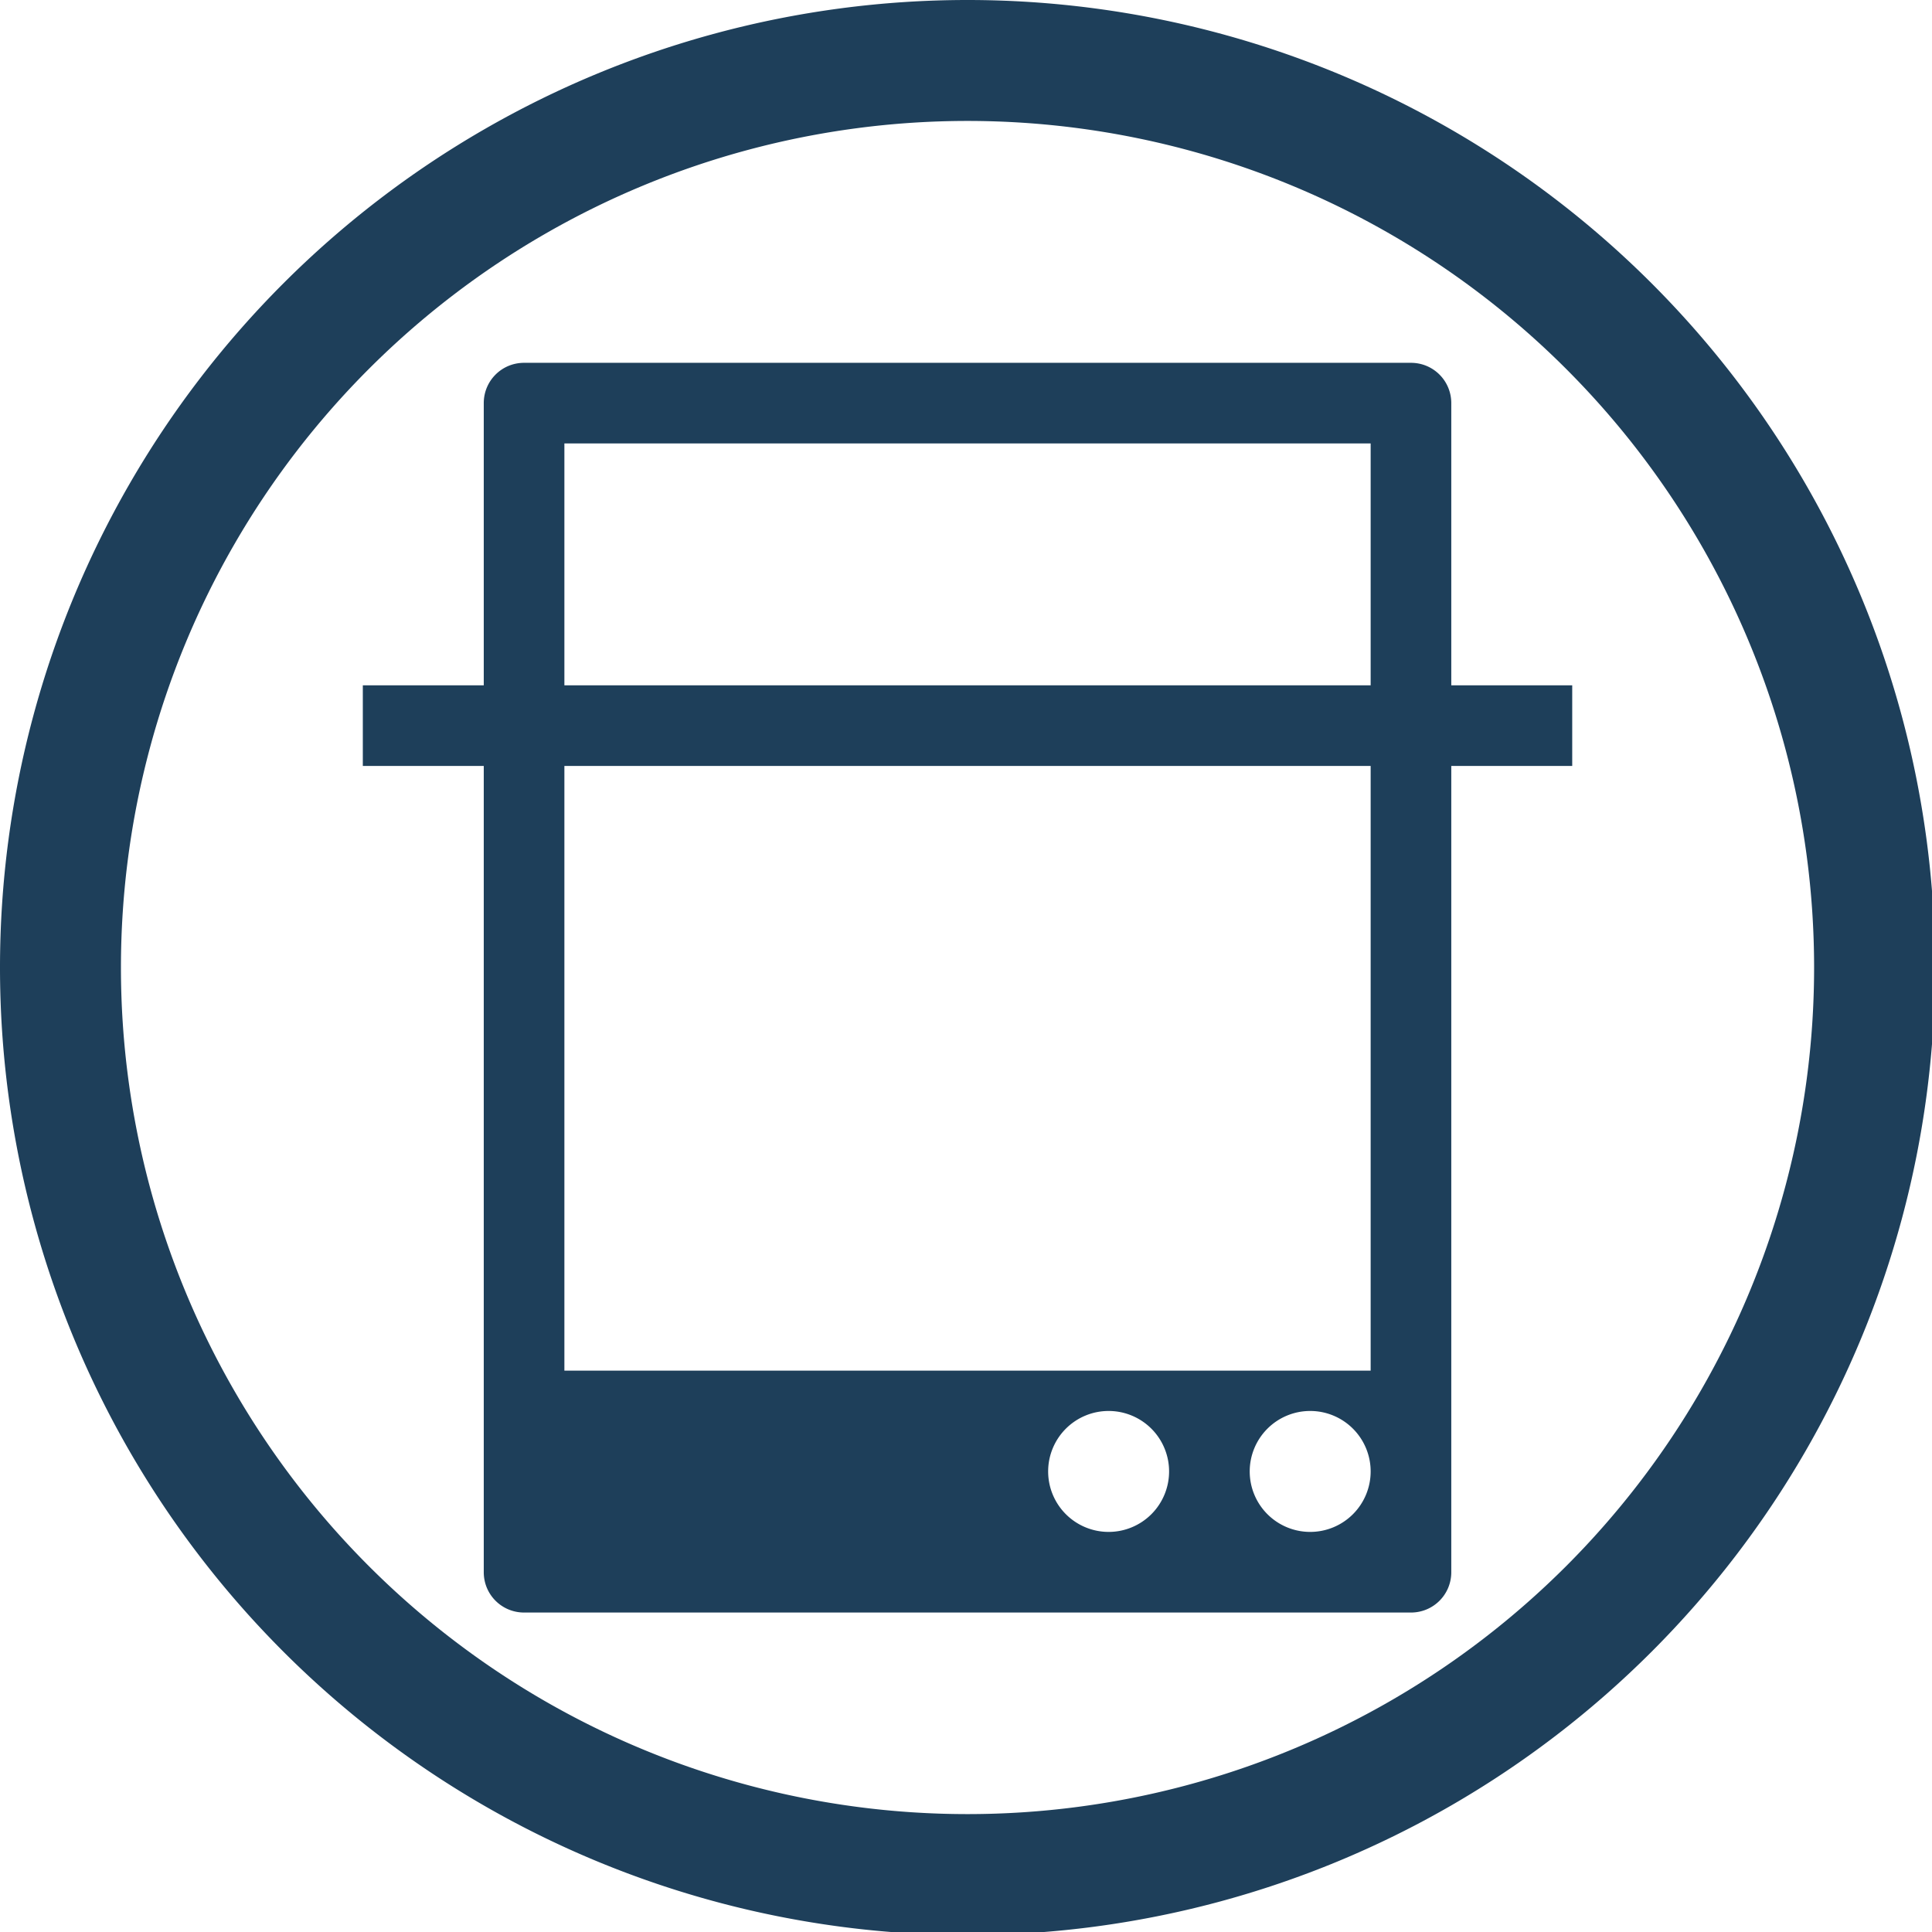 <?xml version="1.0" encoding="UTF-8" standalone="no"?>
<svg
   xmlns:dc="http://purl.org/dc/elements/1.1/"
   xmlns:cc="http://creativecommons.org/ns#"
   xmlns:rdf="http://www.w3.org/1999/02/22-rdf-syntax-ns#"
   xmlns:svg="http://www.w3.org/2000/svg"
   xmlns="http://www.w3.org/2000/svg"
   xmlns:sodipodi="http://sodipodi.sourceforge.net/DTD/sodipodi-0.dtd"
   xmlns:inkscape="http://www.inkscape.org/namespaces/inkscape"
   width="48"
   height="48"
   viewBox="0 0 12.7 12.7"
   version="1.1"
   id="svg4"
   sodipodi:docname="simple-scan.svg"
   inkscape:version="0.92.5 (2060ec1f9f, 2020-04-08)">
  <defs
     id="defs8">
  <style
     id="current-color-scheme"
     type="text/css">
      .ColorScheme-Highlight {
        color:#1e3f5a;
      }
  </style>
  </defs>
  <path
     class="ColorScheme-Highlight"
     style="fill:currentColor"
     d="M 24 0 A 24 24 0 0 0 0 24 A 24 24 0 0 0 24 48 A 24 24 0 0 0 48 24 A 24 24 0 0 0 24 0 z M 24 3 A 21 21 0 0 1 45 24 A 21 21 0 0 1 24 45 A 21 21 0 0 1 3 24 A 21 21 0 0 1 24 3 z M 13 9 C 12.446 9 12 9.446 12 10 L 12 17 L 9 17 L 9 19 L 12 19 L 12 39 C 12 39.554 12.446 40 13 40 L 35 40 C 35.554 40 36 39.554 36 39 L 36 19 L 39 19 L 39 17 L 36 17 L 36 10 C 36 9.446 35.554 9 35 9 L 13 9 z M 14 11 L 34 11 L 34 17 L 14 17 L 14 11 z M 14 19 L 34 19 L 34 34 L 14 34 L 14 19 z M 27.5 35 A 1.5 1.5 0 0 1 29 36.5 A 1.5 1.5 0 0 1 27.5 38 A 1.5 1.5 0 0 1 26 36.5 A 1.5 1.5 0 0 1 27.5 35 z M 32.5 35 A 1.5 1.5 0 0 1 34 36.5 A 1.5 1.5 0 0 1 32.5 38 A 1.5 1.5 0 0 1 31 36.5 A 1.5 1.5 0 0 1 32.5 35 z "
     transform="scale(0.265)"
     id="path817" />
</svg>
